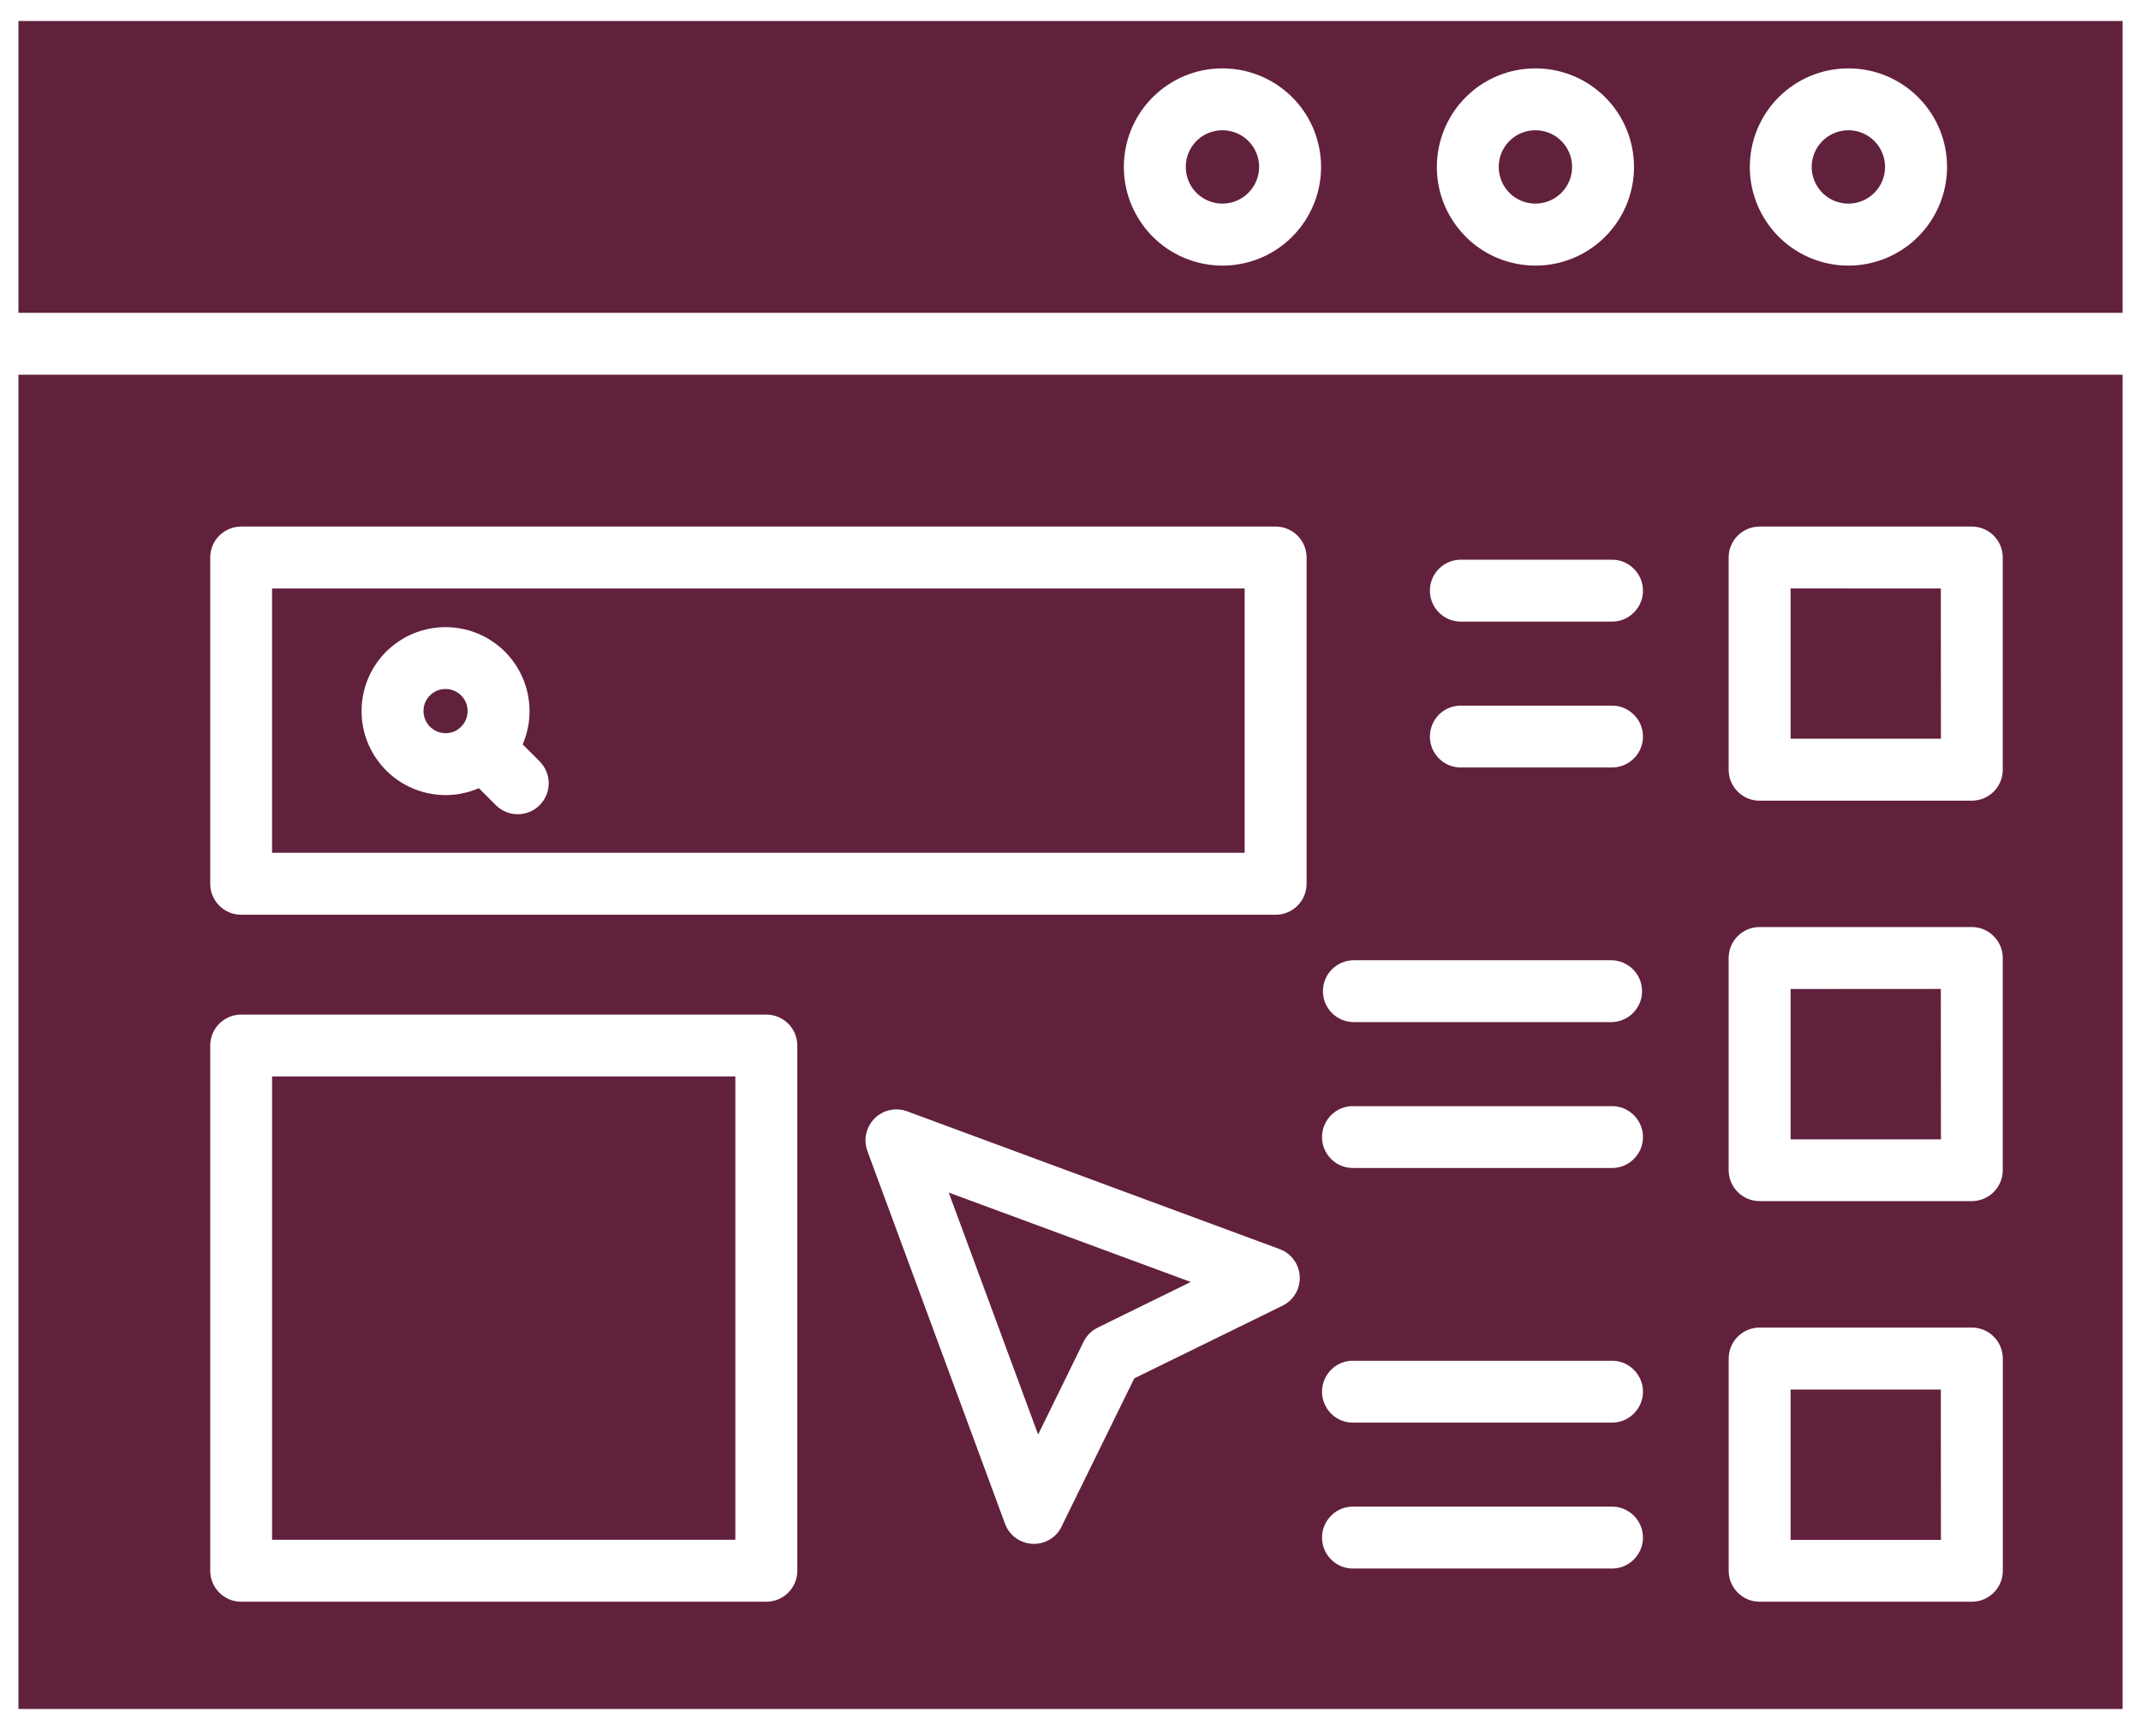 <svg width="74" height="60" viewBox="0 0 74 60" fill="none" xmlns="http://www.w3.org/2000/svg">
<path fill-rule="evenodd" clip-rule="evenodd" d="M67.081 48.025H61.889V53.22H67.085L67.081 48.025ZM67.081 20.34L61.889 20.337V25.532H67.085L67.081 20.337V20.34ZM60.817 18.199H68.153C68.743 18.199 69.222 18.678 69.222 19.268V26.604C69.222 27.194 68.743 27.673 68.153 27.673H60.817C60.227 27.673 59.748 27.194 59.748 26.604V19.268C59.748 18.678 60.227 18.199 60.817 18.199ZM67.081 34.179L61.889 34.182V39.377H67.085L67.081 34.182V34.179ZM60.817 32.041H68.153C68.743 32.041 69.222 32.52 69.222 33.11V40.443C69.222 41.032 68.743 41.512 68.153 41.512H60.817C60.227 41.512 59.748 41.032 59.748 40.443V33.11C59.748 32.52 60.227 32.041 60.817 32.041ZM31.35 38.408L44.226 43.17C44.627 43.316 44.901 43.689 44.922 44.115C44.947 44.541 44.712 44.939 44.329 45.127L39.205 47.638L36.726 52.687C36.563 53.099 36.161 53.365 35.721 53.358C35.277 53.351 34.883 53.074 34.734 52.655L29.979 39.779C29.837 39.388 29.933 38.952 30.227 38.657C30.518 38.362 30.959 38.266 31.35 38.408ZM41.154 44.306L32.791 41.217L35.881 49.58L37.454 46.37C37.557 46.16 37.731 45.986 37.944 45.883L41.158 44.306L41.154 44.306ZM25.416 37.204H9.404V53.216H25.416V37.204ZM8.335 35.066H26.489C26.769 35.066 27.043 35.18 27.245 35.379C27.444 35.581 27.558 35.851 27.558 36.135V54.289C27.558 54.878 27.078 55.358 26.489 55.358H8.335C7.746 55.358 7.266 54.878 7.266 54.289V36.135C7.266 35.851 7.38 35.581 7.579 35.379C7.781 35.18 8.051 35.066 8.335 35.066ZM43.019 20.34H9.403V29.474H43.019V20.336V20.34ZM8.335 18.199H44.091C44.681 18.199 45.16 18.678 45.16 19.268V30.542C45.16 30.826 45.05 31.1 44.848 31.299C44.649 31.501 44.376 31.615 44.091 31.615H8.335C7.746 31.615 7.266 31.135 7.266 30.546V19.267C7.266 18.678 7.746 18.199 8.335 18.199ZM43.147 4.871C42.717 4.445 42.05 4.381 41.545 4.715C41.045 5.052 40.849 5.695 41.08 6.253C41.311 6.814 41.904 7.13 42.497 7.013C43.09 6.896 43.516 6.374 43.52 5.77C43.52 5.432 43.385 5.109 43.147 4.871ZM42.248 2.364C43.875 2.361 45.278 3.508 45.594 5.102C45.913 6.697 45.061 8.295 43.559 8.92C42.057 9.541 40.324 9.019 39.422 7.666C38.516 6.317 38.69 4.513 39.841 3.362C40.48 2.723 41.346 2.361 42.248 2.364ZM53.964 4.871C53.538 4.445 52.867 4.381 52.362 4.715C51.861 5.052 51.666 5.695 51.897 6.253C52.128 6.814 52.721 7.13 53.314 7.013C53.907 6.896 54.337 6.374 54.337 5.77C54.337 5.432 54.202 5.109 53.964 4.871ZM53.069 2.364C54.692 2.361 56.094 3.508 56.41 5.102C56.73 6.697 55.878 8.295 54.376 8.92C52.874 9.541 51.141 9.019 50.239 7.666C49.333 6.317 49.511 4.513 50.658 3.362C51.297 2.723 52.163 2.361 53.069 2.364ZM64.781 4.871C64.355 4.445 63.684 4.381 63.183 4.715C62.678 5.052 62.483 5.695 62.714 6.253C62.945 6.814 63.541 7.13 64.135 7.013C64.724 6.896 65.154 6.374 65.154 5.77C65.154 5.432 65.019 5.109 64.781 4.871ZM63.886 2.364C65.512 2.361 66.911 3.508 67.231 5.102C67.547 6.697 66.695 8.295 65.193 8.92C63.691 9.541 61.958 9.019 61.056 7.666C60.15 6.317 60.328 4.513 61.475 3.362C62.114 2.723 62.98 2.361 63.886 2.364ZM73.364 12.95V59.065H0.637V12.95H73.364ZM0.637 10.812V0.727H73.364V10.812H0.637ZM15.399 23.813C15.764 23.813 16.077 24.069 16.148 24.427C16.219 24.786 16.027 25.141 15.693 25.283C15.356 25.422 14.969 25.304 14.767 24.999C14.564 24.697 14.603 24.292 14.859 24.037C15.004 23.891 15.196 23.813 15.399 23.813ZM13.346 22.524C14.333 21.54 15.878 21.395 17.032 22.176C18.183 22.961 18.616 24.449 18.065 25.727L18.651 26.313V26.316C19.07 26.735 19.07 27.41 18.651 27.829C18.232 28.245 17.558 28.245 17.139 27.829L16.553 27.243V27.24C15.274 27.794 13.783 27.36 12.998 26.206C12.217 25.056 12.362 23.508 13.346 22.524ZM46.794 40.368H55.686C55.974 40.376 56.254 40.269 56.46 40.066C56.67 39.864 56.787 39.587 56.787 39.3C56.787 39.012 56.67 38.735 56.46 38.532C56.254 38.33 55.974 38.22 55.686 38.231H46.794C46.503 38.22 46.222 38.33 46.017 38.532C45.81 38.735 45.693 39.012 45.693 39.3C45.693 39.587 45.81 39.864 46.017 40.066C46.222 40.269 46.503 40.376 46.794 40.368ZM46.794 35.326H55.686C56.276 35.326 56.755 34.846 56.755 34.257C56.755 33.667 56.276 33.188 55.686 33.188H46.794C46.201 33.188 45.725 33.667 45.725 34.257C45.725 34.846 46.201 35.326 46.794 35.326ZM46.794 54.21H55.686C55.974 54.221 56.254 54.111 56.46 53.908C56.67 53.706 56.787 53.429 56.787 53.141C56.787 52.854 56.67 52.577 56.46 52.374C56.254 52.172 55.974 52.062 55.686 52.072H46.794C46.503 52.062 46.222 52.172 46.017 52.374C45.81 52.577 45.693 52.854 45.693 53.141C45.693 53.429 45.81 53.706 46.017 53.908C46.222 54.111 46.503 54.221 46.794 54.21ZM46.794 49.168H55.686C55.974 49.178 56.254 49.068 56.46 48.866C56.67 48.663 56.787 48.386 56.787 48.099C56.787 47.811 56.67 47.534 56.46 47.332C56.254 47.129 55.974 47.019 55.686 47.03H46.794C46.503 47.019 46.222 47.129 46.017 47.332C45.81 47.534 45.693 47.811 45.693 48.099C45.693 48.386 45.81 48.663 46.017 48.866C46.222 49.068 46.503 49.178 46.794 49.168ZM50.459 26.526H55.686C55.974 26.533 56.254 26.426 56.46 26.224C56.67 26.022 56.787 25.745 56.787 25.457C56.787 25.166 56.67 24.889 56.46 24.69C56.254 24.488 55.974 24.377 55.686 24.388H50.459C49.88 24.402 49.422 24.878 49.422 25.457C49.422 26.036 49.88 26.508 50.459 26.526ZM50.459 21.483H55.686C55.974 21.494 56.254 21.384 56.46 21.181C56.67 20.979 56.787 20.702 56.787 20.414C56.787 20.127 56.67 19.85 56.46 19.647C56.254 19.445 55.974 19.335 55.686 19.345H50.459C49.88 19.363 49.422 19.835 49.422 20.414C49.422 20.993 49.88 21.465 50.459 21.483ZM60.818 45.883H68.155C68.744 45.883 69.224 46.363 69.224 46.952V54.289C69.224 54.878 68.744 55.358 68.155 55.358H60.818C60.228 55.358 59.749 54.878 59.749 54.289V46.952C59.749 46.363 60.228 45.883 60.818 45.883Z" fill="#61213C"/>
</svg>
